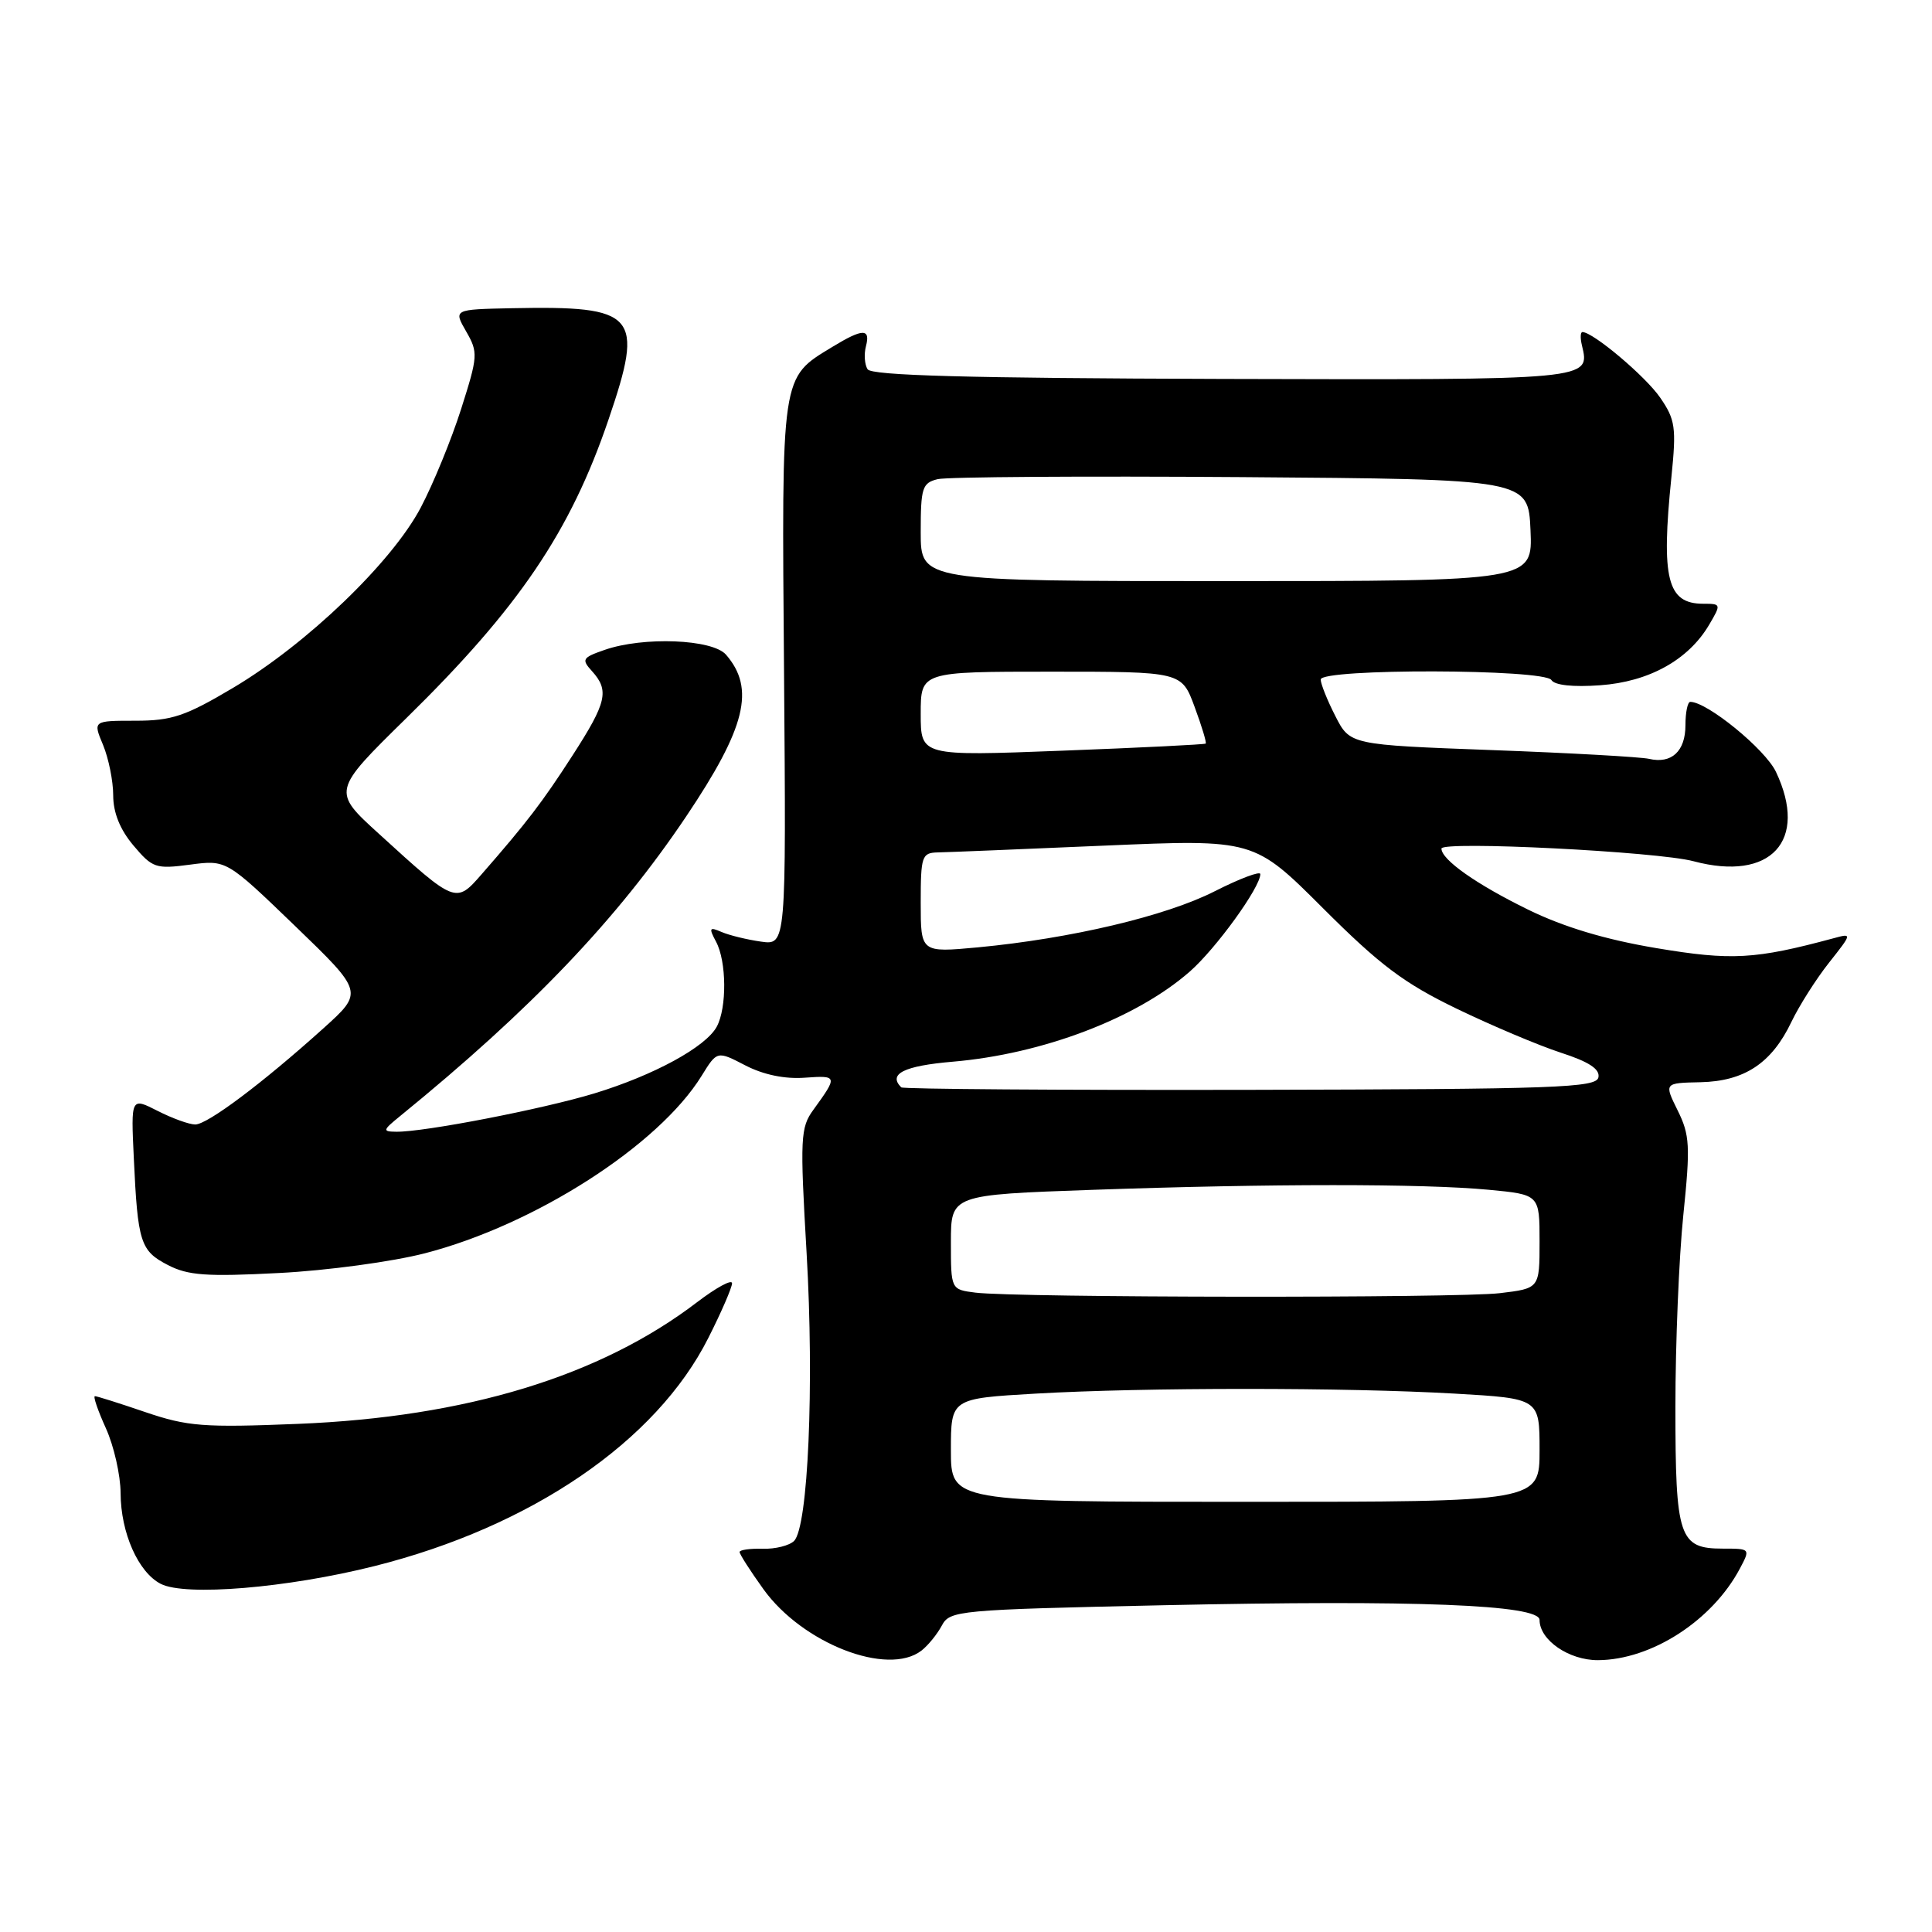 <?xml version="1.0" encoding="UTF-8" standalone="no"?>
<!DOCTYPE svg PUBLIC "-//W3C//DTD SVG 1.1//EN" "http://www.w3.org/Graphics/SVG/1.1/DTD/svg11.dtd" >
<svg xmlns="http://www.w3.org/2000/svg" xmlns:xlink="http://www.w3.org/1999/xlink" version="1.1" viewBox="0 0 256 256">
 <g >
 <path fill="currentColor"
d=" M 122.09 218.72 C 122.96 218.05 124.17 216.56 124.79 215.41 C 125.86 213.39 126.83 213.30 154.24 212.70 C 187.46 211.98 204.00 212.63 204.00 214.65 C 204.00 217.32 207.89 220.00 211.75 219.98 C 218.82 219.94 226.88 214.74 230.54 207.85 C 231.94 205.21 231.94 205.20 228.28 205.20 C 222.48 205.20 222.00 203.75 222.00 186.41 C 222.00 178.05 222.47 166.61 223.05 160.99 C 223.99 151.85 223.91 150.39 222.30 147.14 C 220.50 143.50 220.50 143.50 225.32 143.40 C 231.15 143.27 234.76 140.88 237.37 135.41 C 238.40 133.26 240.64 129.73 242.34 127.58 C 245.43 123.67 245.43 123.65 242.97 124.32 C 232.55 127.13 229.43 127.30 219.47 125.63 C 212.73 124.50 207.23 122.85 202.50 120.54 C 195.65 117.19 191.00 113.92 191.00 112.44 C 191.00 111.40 219.64 112.84 224.41 114.12 C 234.64 116.85 239.66 111.41 235.32 102.27 C 233.90 99.28 226.22 93.00 223.97 93.00 C 223.62 93.00 223.33 94.39 223.33 96.09 C 223.33 99.55 221.49 101.25 218.50 100.55 C 217.40 100.30 208.04 99.77 197.69 99.39 C 178.88 98.69 178.88 98.69 176.94 94.88 C 175.87 92.79 175.00 90.61 175.00 90.04 C 175.00 88.56 204.65 88.63 205.57 90.11 C 206.00 90.80 208.44 91.06 212.03 90.80 C 218.50 90.34 223.72 87.44 226.46 82.80 C 228.08 80.05 228.07 80.00 225.68 80.00 C 220.92 80.00 220.09 76.70 221.47 63.22 C 222.14 56.64 221.99 55.61 219.99 52.70 C 218.06 49.88 211.09 44.00 209.68 44.00 C 209.41 44.00 209.38 44.79 209.61 45.75 C 210.72 50.38 211.05 50.34 161.92 50.21 C 128.29 50.11 115.47 49.76 114.96 48.93 C 114.56 48.30 114.47 46.93 114.74 45.89 C 115.37 43.49 114.32 43.51 110.30 45.96 C 103.44 50.14 103.57 49.28 103.89 89.25 C 104.17 125.24 104.17 125.24 100.84 124.77 C 99.00 124.51 96.66 123.94 95.63 123.50 C 93.99 122.79 93.90 122.94 94.88 124.78 C 96.28 127.39 96.33 133.51 94.98 136.03 C 93.54 138.72 86.66 142.47 78.76 144.88 C 71.91 146.96 56.14 150.02 52.50 149.96 C 50.66 149.94 50.70 149.77 53.00 147.90 C 70.40 133.73 81.74 121.85 90.93 108.17 C 98.82 96.42 100.10 91.25 96.20 86.75 C 94.42 84.69 85.24 84.32 80.10 86.12 C 77.16 87.14 77.02 87.37 78.45 88.94 C 80.76 91.50 80.40 93.07 75.87 100.09 C 71.85 106.32 69.86 108.92 63.82 115.84 C 60.40 119.76 60.37 119.75 50.25 110.52 C 43.99 104.83 43.99 104.83 53.84 95.16 C 68.76 80.53 75.58 70.45 80.64 55.57 C 85.39 41.63 84.41 40.51 67.80 40.84 C 60.09 41.00 60.09 41.00 61.77 43.92 C 63.37 46.70 63.33 47.19 61.11 54.17 C 59.83 58.20 57.42 64.09 55.75 67.26 C 51.92 74.52 40.68 85.32 30.89 91.14 C 24.56 94.90 22.77 95.50 17.93 95.50 C 12.31 95.50 12.31 95.50 13.66 98.72 C 14.39 100.49 15.00 103.49 15.00 105.39 C 15.00 107.68 15.90 109.92 17.68 112.03 C 20.20 115.02 20.64 115.17 25.18 114.57 C 30.00 113.93 30.00 113.93 39.09 122.69 C 48.18 131.46 48.18 131.46 42.84 136.27 C 34.79 143.52 27.49 149.00 25.87 149.00 C 25.07 149.00 22.83 148.19 20.89 147.20 C 17.35 145.40 17.35 145.40 17.73 153.45 C 18.25 164.64 18.60 165.74 22.24 167.62 C 24.91 169.01 27.37 169.18 36.97 168.68 C 43.31 168.36 52.00 167.18 56.29 166.07 C 70.85 162.31 87.26 151.79 92.97 142.55 C 95.02 139.23 95.02 139.23 98.76 141.17 C 101.16 142.41 103.99 143.00 106.65 142.80 C 111.00 142.49 111.02 142.58 107.78 147.05 C 106.06 149.41 105.99 150.74 106.88 166.05 C 107.90 183.57 107.08 202.32 105.22 204.18 C 104.60 204.80 102.72 205.27 101.05 205.22 C 99.37 205.17 98.00 205.37 98.00 205.65 C 98.00 205.94 99.42 208.16 101.16 210.58 C 106.33 217.77 117.61 222.16 122.09 218.72 Z  M 49.60 207.52 C 70.40 202.30 86.96 190.99 93.86 177.28 C 95.59 173.86 97.00 170.60 97.00 170.04 C 97.00 169.47 94.91 170.61 92.35 172.56 C 79.51 182.36 61.77 187.77 39.50 188.67 C 26.96 189.18 24.85 189.01 19.28 187.12 C 15.86 185.95 12.85 185.00 12.58 185.00 C 12.31 185.00 12.97 186.91 14.03 189.25 C 15.09 191.59 15.97 195.46 15.98 197.85 C 16.00 203.11 18.32 208.34 21.30 209.87 C 24.55 211.54 38.06 210.42 49.60 207.52 Z  M 126.00 192.15 C 126.00 185.31 126.00 185.31 137.25 184.66 C 151.67 183.83 178.33 183.83 192.75 184.66 C 204.00 185.31 204.00 185.31 204.00 192.15 C 204.00 199.00 204.00 199.00 165.00 199.00 C 126.00 199.00 126.00 199.00 126.00 192.15 Z  M 129.25 171.28 C 126.00 170.87 126.00 170.87 126.00 164.59 C 126.00 158.32 126.00 158.32 144.75 157.66 C 168.41 156.83 188.56 156.83 197.25 157.65 C 204.00 158.29 204.00 158.29 204.00 164.51 C 204.00 170.72 204.00 170.72 198.75 171.35 C 193.17 172.02 134.74 171.96 129.25 171.28 Z  M 119.42 144.08 C 117.63 142.30 119.79 141.23 126.25 140.68 C 138.13 139.67 150.58 134.94 157.65 128.74 C 161.12 125.70 167.00 117.58 167.00 115.82 C 167.00 115.39 164.28 116.41 160.95 118.10 C 154.49 121.39 141.86 124.37 129.57 125.53 C 122.00 126.23 122.00 126.23 122.00 119.62 C 122.00 113.44 122.15 113.00 124.25 112.95 C 125.49 112.93 135.42 112.52 146.33 112.05 C 166.16 111.20 166.16 111.20 175.33 120.37 C 182.86 127.89 186.02 130.27 193.00 133.65 C 197.68 135.91 203.89 138.53 206.80 139.48 C 210.54 140.69 212.02 141.66 211.80 142.75 C 211.53 144.13 206.31 144.32 165.67 144.41 C 140.46 144.46 119.65 144.31 119.42 144.08 Z  M 122.00 94.59 C 122.00 89.00 122.00 89.00 139.28 89.00 C 156.57 89.00 156.57 89.00 158.29 93.66 C 159.24 96.22 159.90 98.41 159.76 98.53 C 159.62 98.65 151.06 99.08 140.75 99.47 C 122.00 100.19 122.00 100.19 122.00 94.59 Z  M 122.00 70.52 C 122.00 64.63 122.20 63.99 124.25 63.49 C 125.49 63.19 143.60 63.07 164.50 63.22 C 202.50 63.50 202.50 63.50 202.80 70.25 C 203.09 77.00 203.09 77.00 162.55 77.00 C 122.00 77.00 122.00 77.00 122.00 70.52 Z "/>
</g>
</svg>